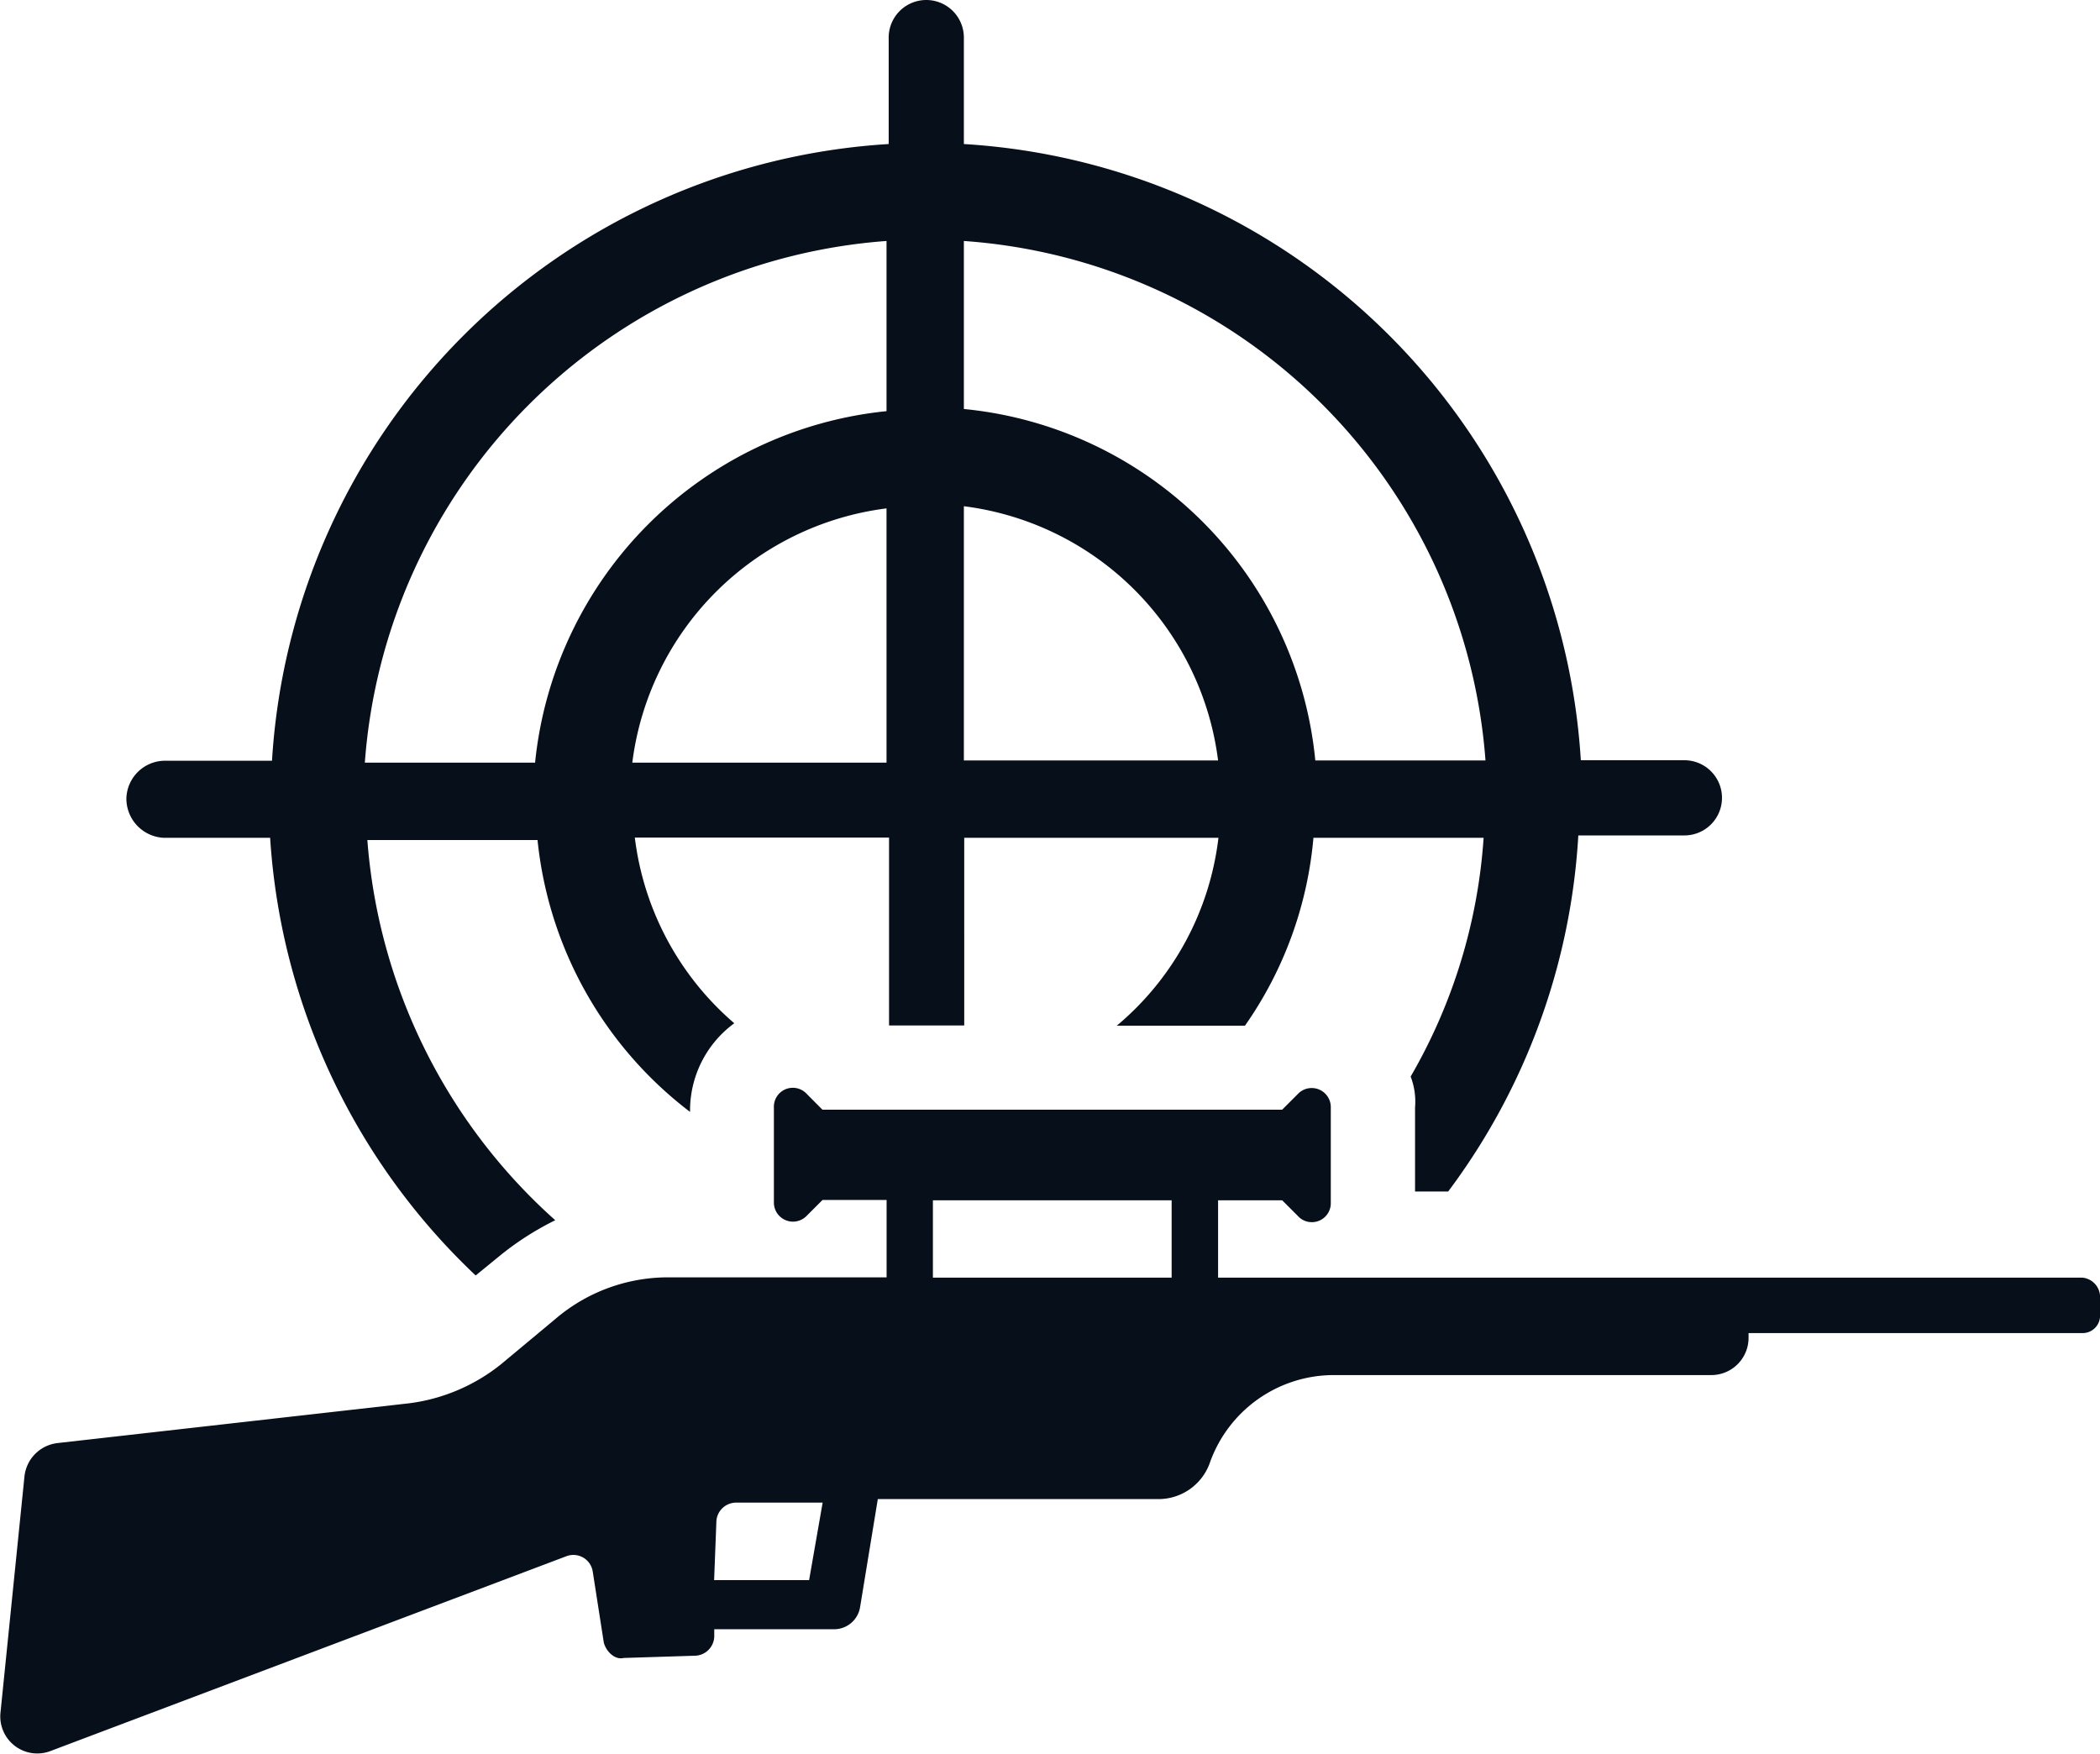 <svg xmlns="http://www.w3.org/2000/svg" width="29.16" height="24.349" viewBox="0 0 29.16 24.349"><g transform="translate(-2.494 -10.3)"><g transform="translate(2.494 10.3)"><path d="M8.722,21.933H10.2a9.161,9.161,0,0,0,2.854,6.077l.338-.276a4.066,4.066,0,0,1,.767-.491,7.873,7.873,0,0,1-2.609-5.279h2.363a5.435,5.435,0,0,0,2.118,3.775v-.031a1.5,1.5,0,0,1,.614-1.2,4.045,4.045,0,0,1-1.381-2.578h3.53v2.609h1.044V21.933h3.53a4.017,4.017,0,0,1-1.412,2.609h1.78a5.358,5.358,0,0,0,.951-2.609h2.363a7.62,7.62,0,0,1-1.013,3.315.976.976,0,0,1,.061.43v1.166h.46A9.123,9.123,0,0,0,28.365,21.9h1.473a.522.522,0,1,0,0-1.044H28.4A9.135,9.135,0,0,0,19.833,12.3V10.822a.522.522,0,0,0-1.044,0V12.3a9.135,9.135,0,0,0-8.563,8.563h-1.5a.538.538,0,0,0-.522.522A.545.545,0,0,0,8.722,21.933Zm11.111-8.287a7.811,7.811,0,0,1,7.243,7.213H24.713a5.431,5.431,0,0,0-4.88-4.88Zm0,3.683a4.072,4.072,0,0,1,3.53,3.53h-3.53Zm-1.074,3.56h-3.53a4.072,4.072,0,0,1,3.53-3.53Zm0-7.243v2.363a5.459,5.459,0,0,0-4.88,4.88H11.515A7.84,7.84,0,0,1,18.758,13.646Z" transform="translate(-6.449 -10.3)" fill="#060f1a"/><path d="M31.408,62.147h-12V61.073h.89l.215.215a.263.263,0,0,0,.46-.184v-1.32a.265.265,0,0,0-.46-.184l-.215.215H13.914L13.7,59.6a.263.263,0,0,0-.46.184V61.1a.265.265,0,0,0,.46.184l.215-.215h.89v1.074H11.765a2.407,2.407,0,0,0-1.565.583l-.737.614a2.552,2.552,0,0,1-1.289.552l-4.88.552a.522.522,0,0,0-.46.46L2.5,68.194a.514.514,0,0,0,.706.522l7.151-2.7a.272.272,0,0,1,.368.215l.153.982c.031.123.153.246.276.215l.982-.031a.275.275,0,0,0,.276-.276v-.092h1.657a.365.365,0,0,0,.368-.307l.246-1.5h3.9a.757.757,0,0,0,.706-.491A1.827,1.827,0,0,1,21.034,63.5h5.218a.517.517,0,0,0,.522-.522v-.061h4.635a.242.242,0,0,0,.246-.246v-.246A.271.271,0,0,0,31.408,62.147Zm-17.679,4.2H12.41l.031-.8a.275.275,0,0,1,.276-.276h1.2Zm5.034-4.2H15.448V61.073h3.315Z" transform="translate(-2.494 -44.407)" fill="#060f1a"/></g></g></svg>